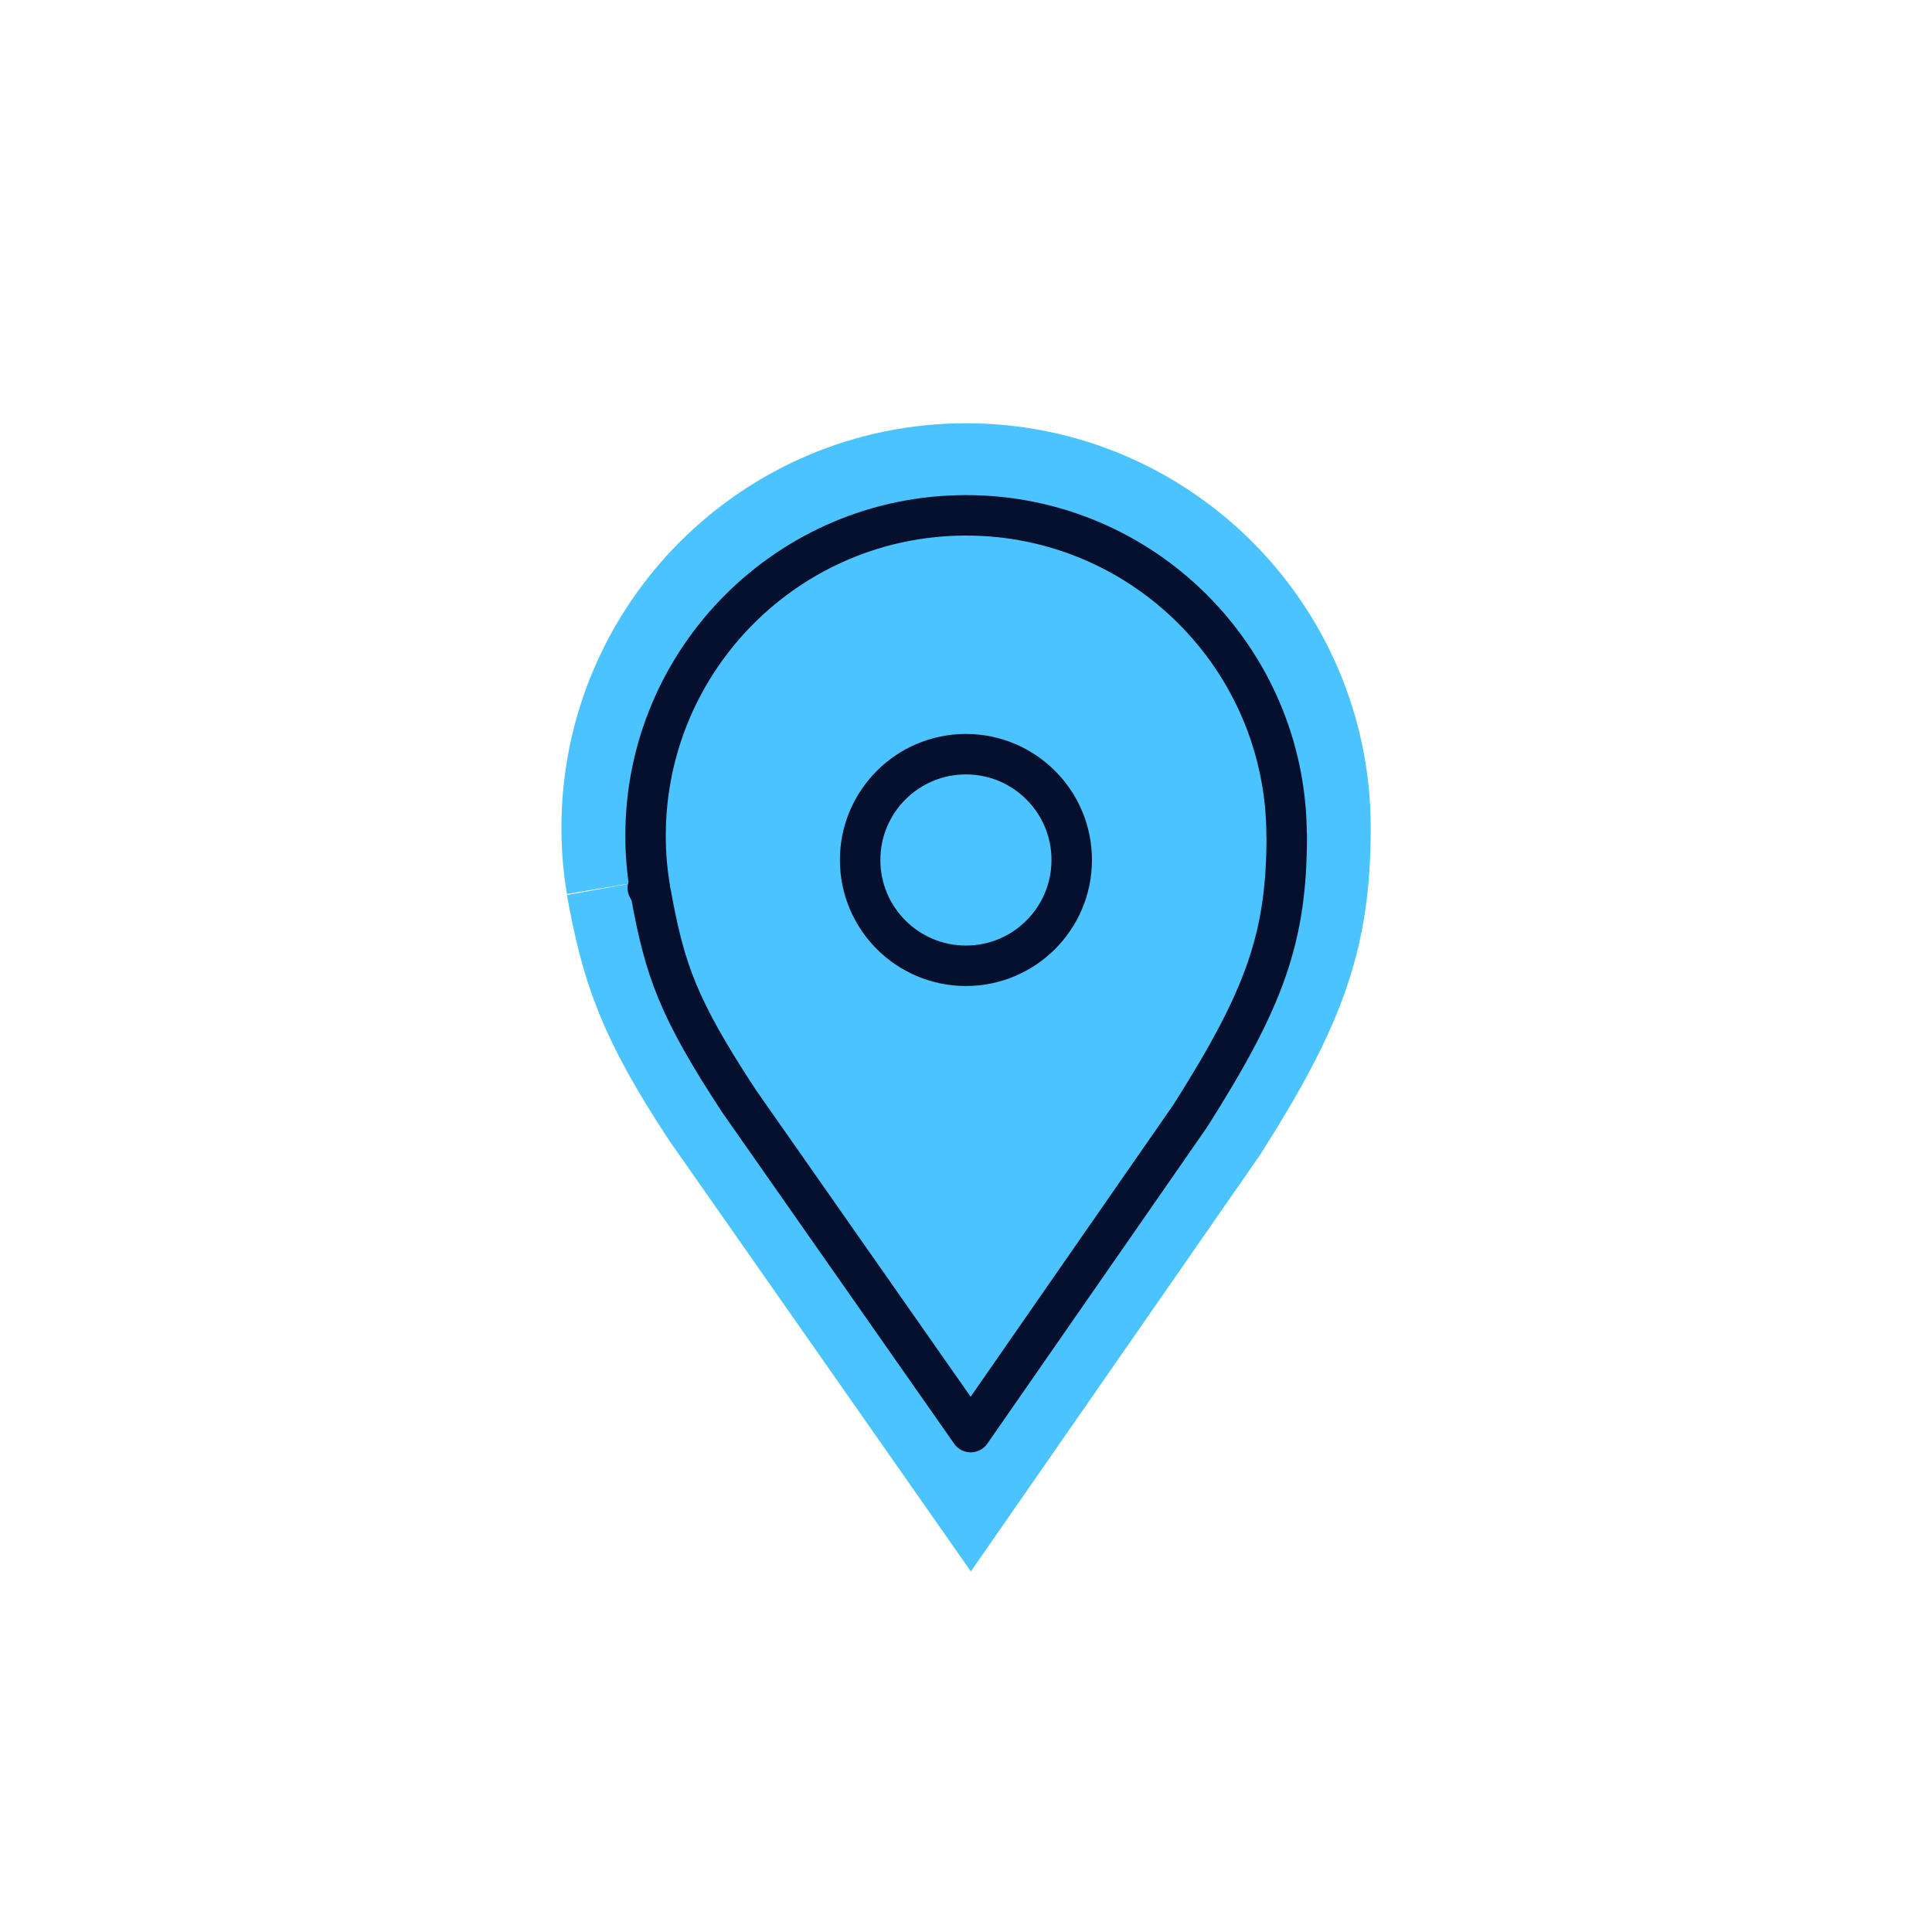 <?xml version="1.0" encoding="UTF-8"?>
<svg id="Layer_6" data-name="Layer 6" xmlns="http://www.w3.org/2000/svg" viewBox="0 0 128.93 128.93">
  <defs>
    <style>
      .cls-1 {
        fill: #4bc3ff;
        stroke: #4bc3ff;
        stroke-miterlimit: 10;
        stroke-width: 11.23px;
      }

      .cls-2 {
        fill: none;
        stroke: #04102d;
        stroke-linecap: round;
        stroke-linejoin: round;
        stroke-width: 2.7px;
      }
    </style>
  </defs>
  <path class="cls-1" d="M43.36,58.73c.93,5.15,1.88,8.03,5.94,14.22l15.47,22.1,14.67-21.13c4.95-7.82,6.42-11.84,6.42-18.67,0-11.81-9.58-21.39-21.39-21.39s-21.39,9.58-21.39,21.39c0,1.18.1,2.35.29,3.48"/>
  <circle class="cls-2" cx="64.46" cy="57.39" r="7.06"/>
  <path class="cls-2" d="M85.86,55.78c0-11.81-9.58-21.39-21.39-21.39s-21.39,9.58-21.39,21.39c0,1.18.1,2.35.29,3.48h-.14s.2.34.2.34c.93,5.15,1.82,7.68,5.88,13.87l15.47,22.1,14.67-21.13c4.95-7.82,6.42-11.84,6.42-18.67Z"/>
</svg>